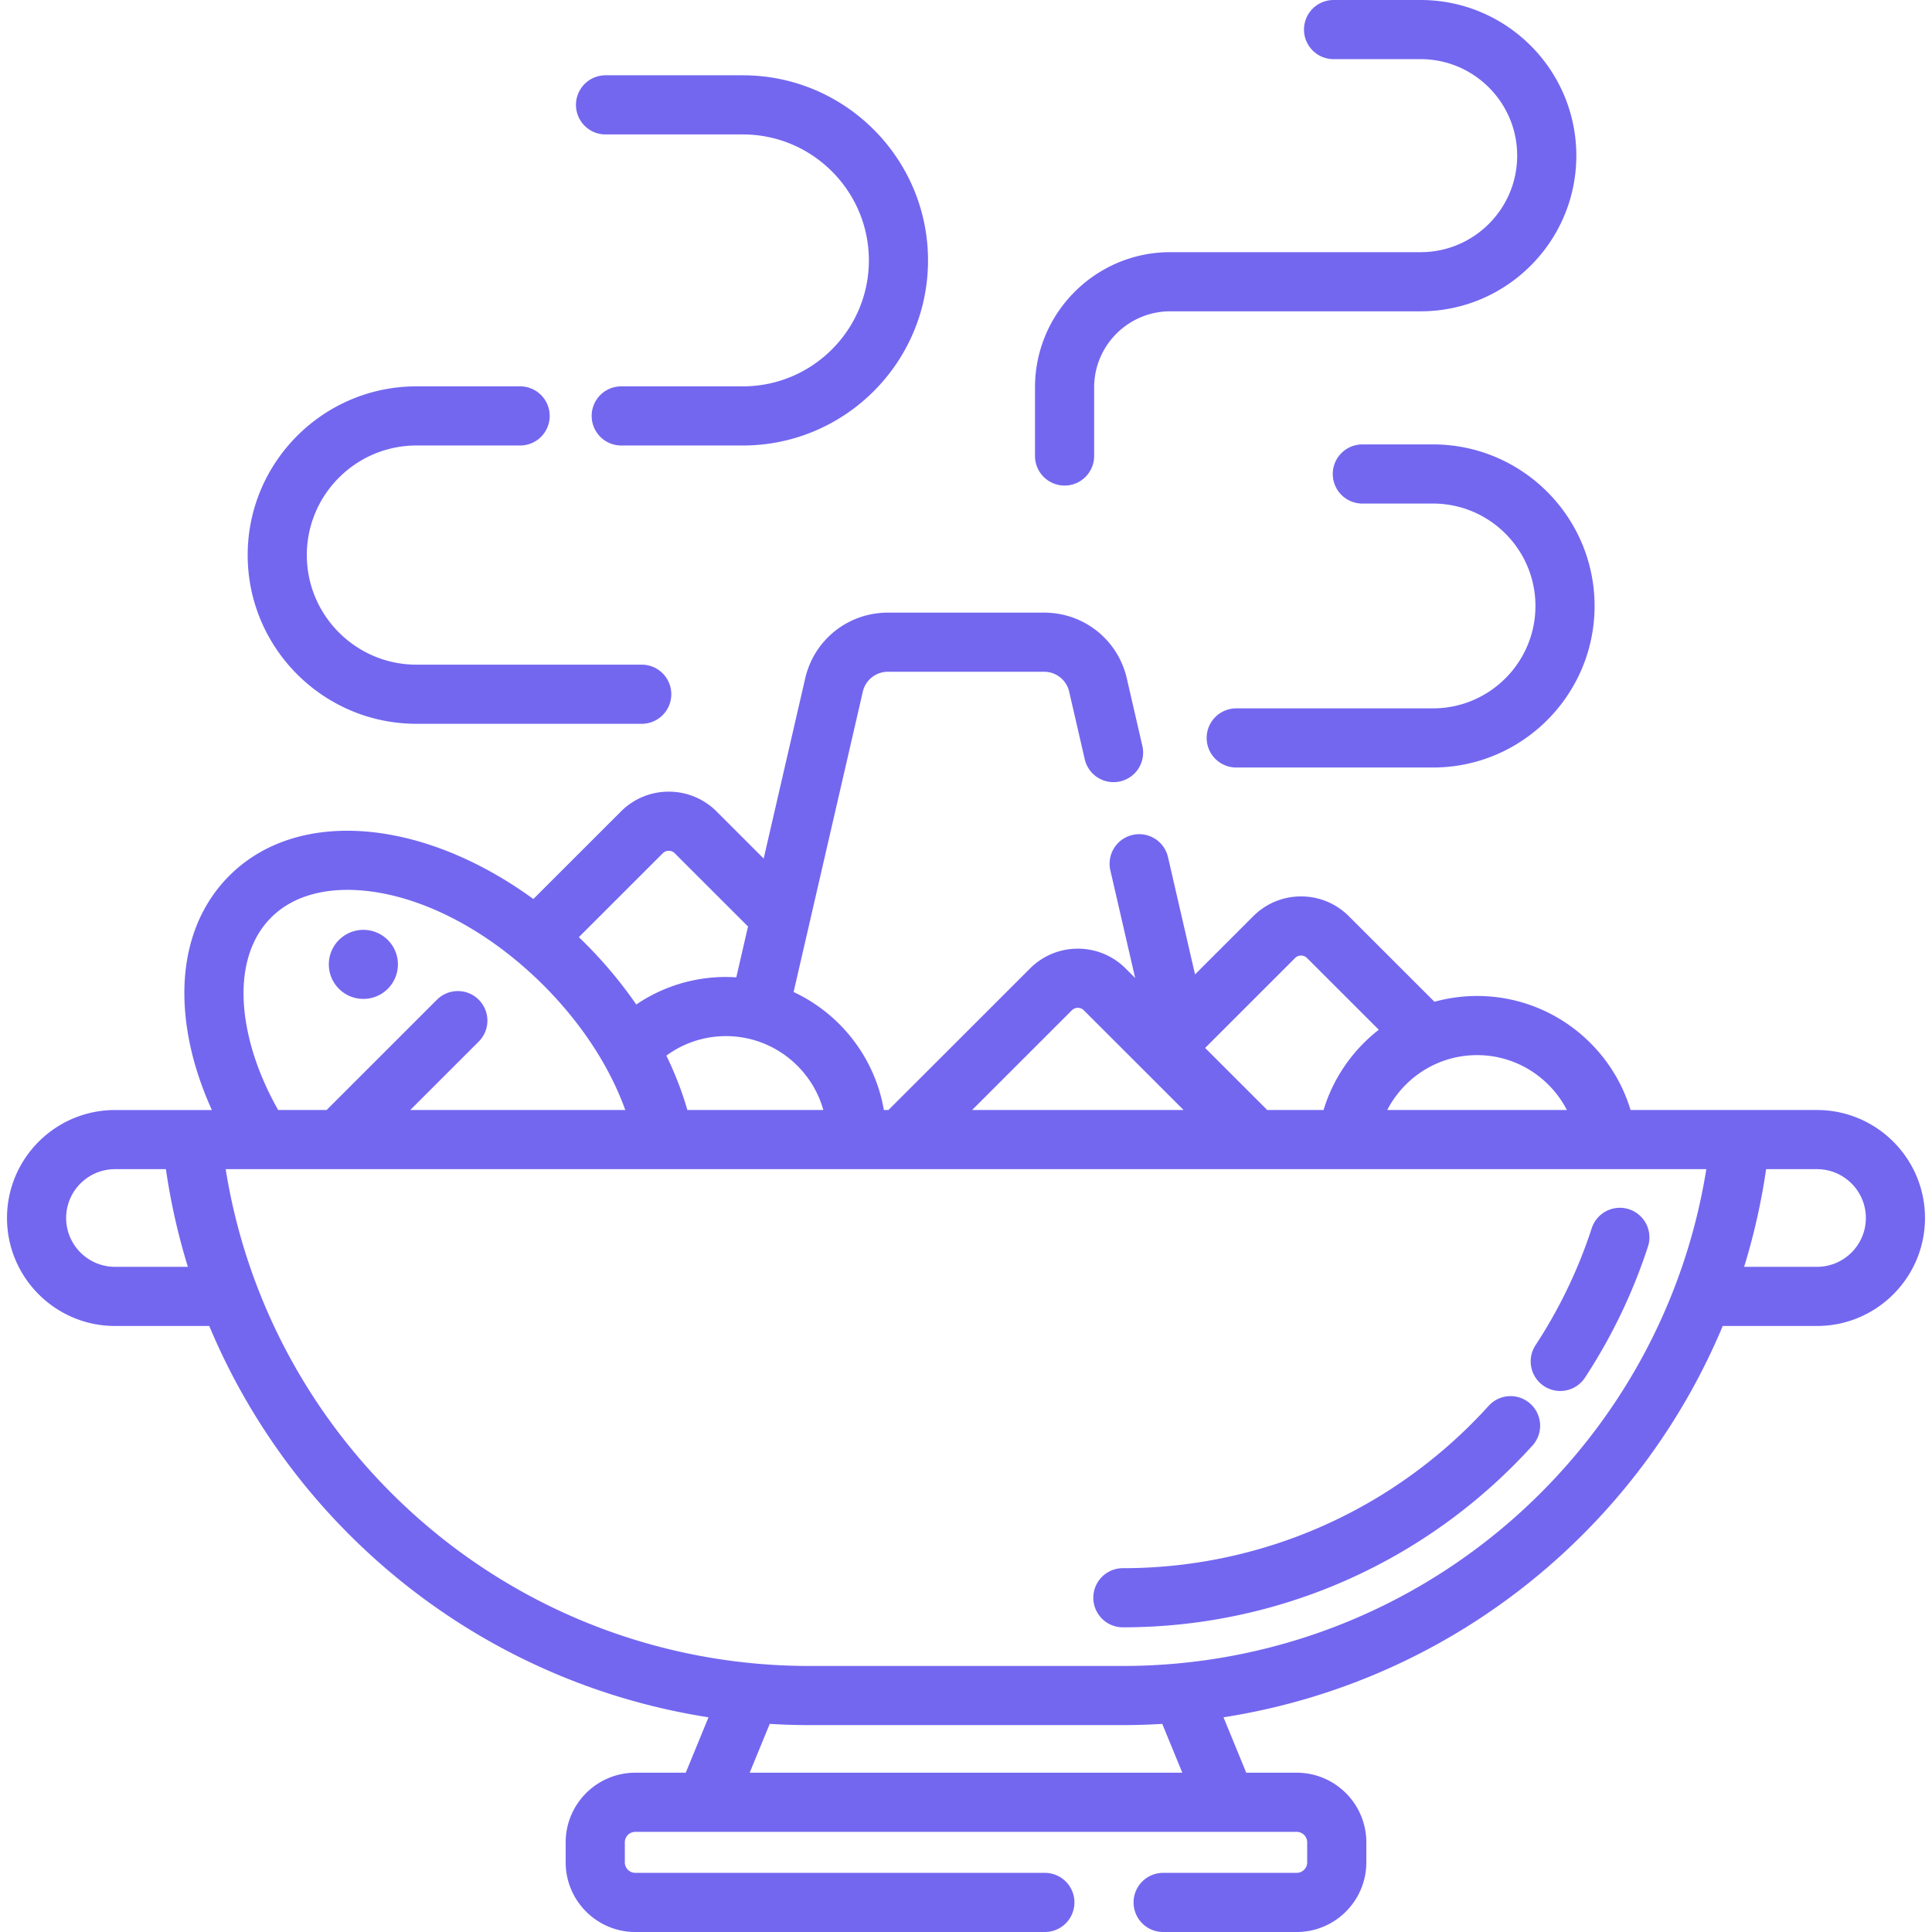 <svg xmlns="http://www.w3.org/2000/svg" xml:space="preserve" width="800" height="800" viewBox="0 0 512.001 512.001" fill="#7367F0"><path d="M102.77 249.102a9.156 9.156 0 0 0-12.946-.001 9.145 9.145 0 0 0 0 12.94c3.574 3.574 9.371 3.573 12.945-.001 3.575-3.573 3.577-9.366.001-12.938M405.573 372.017a7.836 7.836 0 0 0-11.069.55 131.991 131.991 0 0 1-9.143 9.151c-24.068 21.839-55.243 33.867-87.783 33.867a7.837 7.837 0 0 0-.001 15.674c36.442 0 71.358-13.472 98.313-37.932a147.984 147.984 0 0 0 10.232-10.241 7.835 7.835 0 0 0-.549-11.069M431.708 320.465a7.838 7.838 0 0 0-9.88 5.023 129.994 129.994 0 0 1-14.895 31.001 7.839 7.839 0 0 0 6.546 12.136 7.828 7.828 0 0 0 6.56-3.54 145.681 145.681 0 0 0 16.691-34.74 7.836 7.836 0 0 0-5.022-9.88M376.475 0H353.41a7.837 7.837 0 0 0 0 15.674h23.065c14.112 0 25.594 11.473 25.594 25.577 0 14.104-11.481 25.578-25.594 25.578h-66.339c-19.767 0-35.848 16.075-35.848 35.834v18.179a7.837 7.837 0 0 0 15.674-.001v-18.179c0-11.117 9.051-20.16 20.175-20.16h66.339c22.755 0 41.267-18.505 41.267-41.252 0-22.745-18.512-41.25-41.268-41.25M170.065 176.143h-59.694c-16.023 0-29.06-13.028-29.06-29.041s13.036-29.041 29.06-29.041h27.468a7.837 7.837 0 0 0 0-15.674h-27.468c-24.666 0-44.733 20.059-44.733 44.714 0 24.654 20.068 44.714 44.733 44.714h59.694a7.836 7.836 0 1 0 0-15.672M196.862 19.954h-36.386a7.837 7.837 0 0 0-.001 15.674h36.386c18.416 0 33.399 14.974 33.399 33.379 0 18.406-14.983 33.38-33.399 33.38h-32.226a7.837 7.837 0 0 0 0 15.674h32.227c27.059 0 49.073-22.005 49.073-49.054 0-27.048-22.014-49.053-49.073-49.053M379.753 117.775h-18.718a7.837 7.837 0 0 0 0 15.674h18.718c14.973 0 27.155 12.174 27.155 27.138-.001 14.964-12.182 27.138-27.155 27.138h-52.137a7.837 7.837 0 0 0 0 15.674h52.137c23.616 0 42.828-19.205 42.828-42.812s-19.212-42.812-42.828-42.812"/><path d="M481.521 294.167h-49.402c-5.27-17.465-21.511-30.222-40.68-30.222-3.91 0-7.695.54-11.293 1.533l-22.687-22.675a17.803 17.803 0 0 0-12.665-5.241 17.8 17.8 0 0 0-12.666 5.243l-15.432 15.424-7.18-31.156a7.838 7.838 0 0 0-15.275 3.52l6.589 28.59-2.527-2.526a17.801 17.801 0 0 0-12.666-5.245 17.798 17.798 0 0 0-12.667 5.245l-37.53 37.51h-1.206c-2.385-13.883-11.529-25.48-23.921-31.274l18.338-79.574a6.797 6.797 0 0 1 6.656-5.292h41.384a6.795 6.795 0 0 1 6.654 5.291l4.152 18.017a7.838 7.838 0 0 0 15.273-3.521l-4.15-18.014c-2.367-10.271-11.384-17.446-21.927-17.446h-41.384c-10.543 0-19.56 7.173-21.928 17.446l-10.999 47.725-12.487-12.48a17.802 17.802 0 0 0-12.667-5.245 17.802 17.802 0 0 0-12.667 5.245l-23.216 23.203c-15.779-11.512-33.371-18.092-49.317-18.092-12.646 0-23.449 4.116-31.24 11.902-10.664 10.659-14.346 26.667-10.369 45.074 1.229 5.685 3.175 11.402 5.734 17.037H30.482c-15.784 0-28.625 12.837-28.625 28.615s12.841 28.615 28.625 28.615h24.977c9.648 23.067 24.313 43.958 43.221 61.116 25.087 22.765 56.03 37.436 89.082 42.588l-6.029 14.685h-13.365c-10.178 0-18.458 8.278-18.458 18.453v5.309c0 10.175 8.281 18.453 18.458 18.453H276.9a7.837 7.837 0 0 0 0-15.674H168.37a2.785 2.785 0 0 1-2.785-2.779v-5.309a2.785 2.785 0 0 1 2.785-2.779h175.263a2.785 2.785 0 0 1 2.785 2.779v5.309a2.785 2.785 0 0 1-2.785 2.779h-35.387a7.837 7.837 0 0 0 0 15.674h35.387c10.178 0 18.458-8.278 18.458-18.453v-5.309c0-10.175-8.281-18.453-18.458-18.453h-13.365l-6.029-14.685c33.053-5.153 63.995-19.824 89.082-42.588 18.909-17.157 33.574-38.049 43.221-61.116h24.977c15.783 0 28.625-12.837 28.625-28.615s-12.84-28.617-28.623-28.617M30.482 335.723zc-7.141 0-12.951-5.805-12.951-12.941s5.811-12.941 12.951-12.941h13.481a171.301 171.301 0 0 0 5.824 25.882H30.482zm360.957-56.104c10.365 0 19.349 5.924 23.808 14.548h-47.616c4.458-8.625 13.443-14.548 23.808-14.548m-48.233-25.728c.543-.543 1.163-.656 1.588-.656s1.046.114 1.587.655l19.014 19.005c-6.869 5.346-12.062 12.745-14.636 21.272h-14.923l-16.462-16.454zm-59.154 13.852c.543-.542 1.163-.656 1.587-.656s1.044.114 1.587.657l26.439 26.424h-56.051zm-65.858 26.424h-36.031c-1.389-4.831-3.25-9.659-5.57-14.416a26.646 26.646 0 0 1 15.785-5.168c12.284-.001 22.657 8.301 25.816 19.584m-42.551-68.039c.543-.543 1.163-.657 1.587-.657s1.043.114 1.586.657l19.415 19.406-3.105 13.474a42.428 42.428 0 0 0-2.749-.098 42.232 42.232 0 0 0-23.759 7.289 116.906 116.906 0 0 0-15.215-17.841zM71.871 243.141c6.049-6.046 14.303-7.315 20.16-7.315 16.717 0 36.156 9.452 51.997 25.285 10.033 10.028 17.529 21.518 21.68 33.054h-56.989l18.151-18.142a7.835 7.835 0 0 0 .003-11.082 7.834 7.834 0 0 0-11.082-.003L86.55 294.166H73.713c-3.776-6.693-6.506-13.569-7.971-20.348-2.814-13.019-.637-23.913 6.129-30.677m126.806 226.644 5.311-12.938c3.465.209 6.944.325 10.436.325h83.153c3.492 0 6.972-.116 10.436-.325l5.311 12.938zm204.112-68.881c-28.849 26.177-66.213 40.594-105.211 40.594h-83.153c-38.998 0-76.363-14.416-105.212-40.594-26.484-24.032-43.822-56.102-49.404-91.064h392.382c-5.58 34.963-22.917 67.033-49.402 91.064m78.732-65.181h-19.306a171.274 171.274 0 0 0 5.824-25.882h13.481c7.142 0 12.951 5.805 12.951 12.941s-5.809 12.941-12.95 12.941"/></svg>
